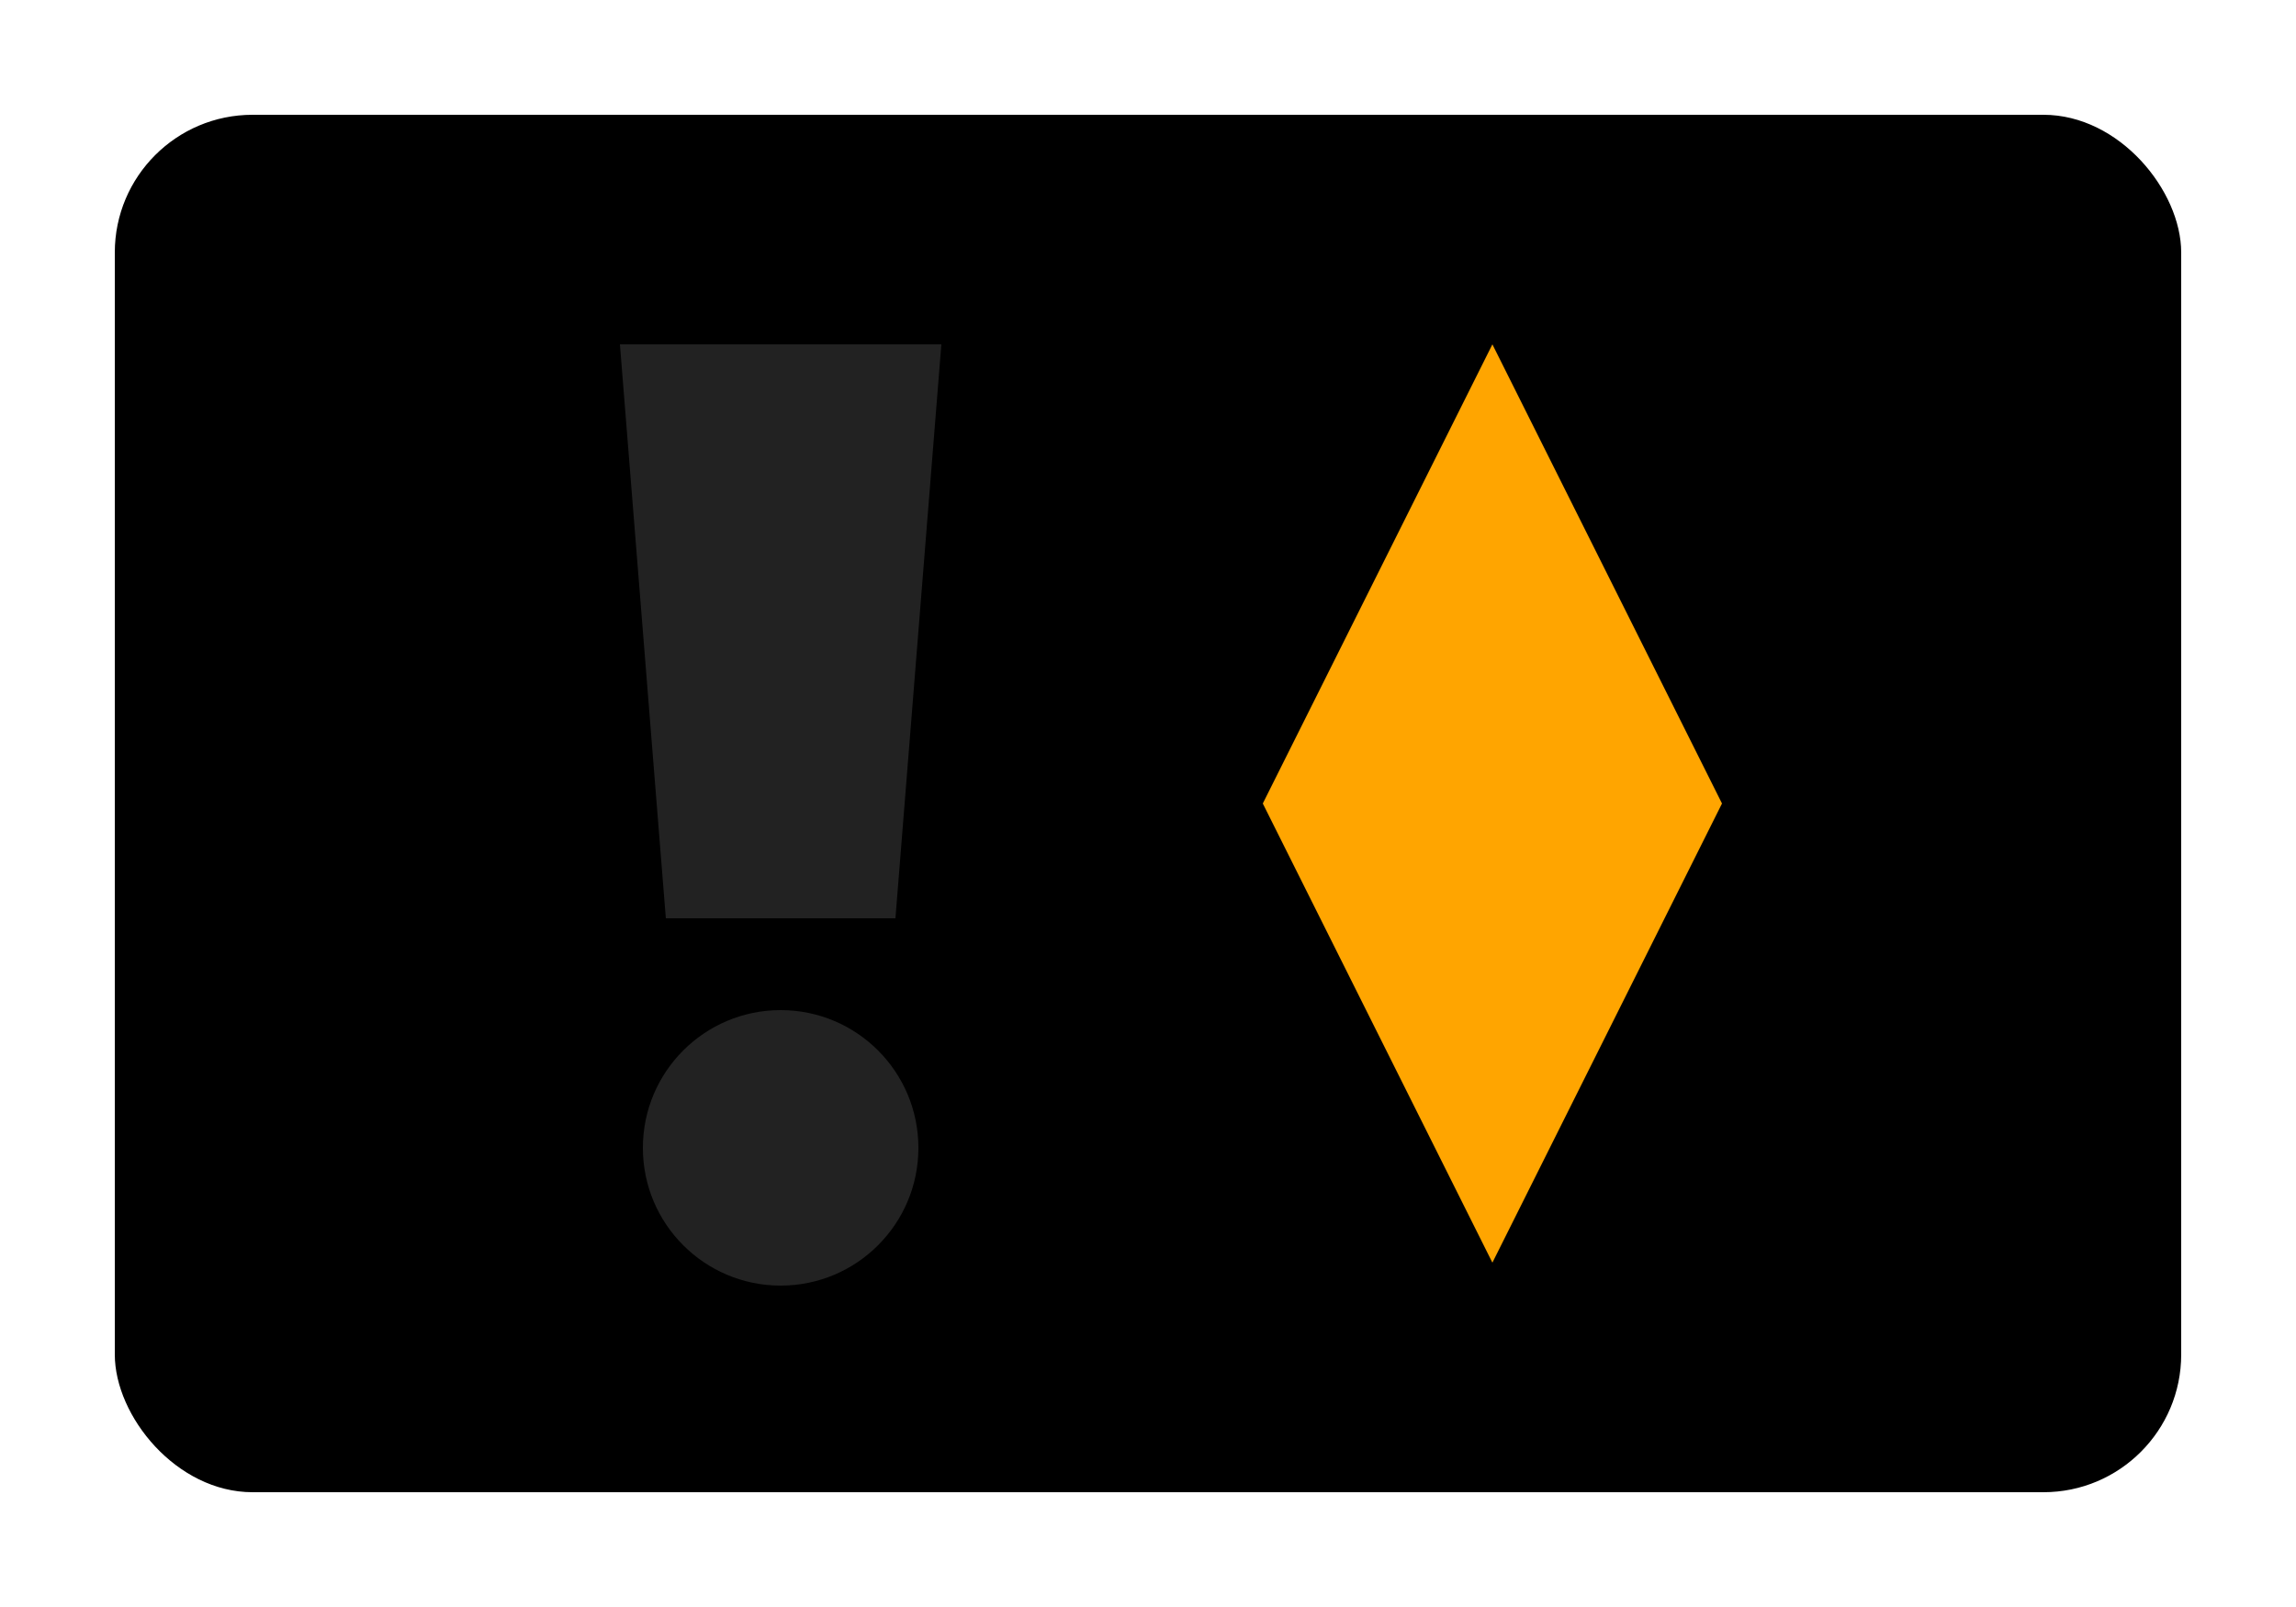 <svg xmlns="http://www.w3.org/2000/svg" version="1.1" width="100" height="70" style="cursor:wait">
<!-- Luigifab/Versioning GNU GPL 2 https://opensource.org/licenses/gpl-2.0 -->
<!-- python scour -enable-id-stripping -indent=tab -strip-xml-prolog -->
<style type="text/css"><![CDATA[
g circle, g polyline{fill:#222;animation:blink 1.4s step-start 0.7s infinite;-webkit-animation:blink 1.4s step-start 0.7s infinite;}
g.processing polyline:last-of-type, g.success polyline:last-of-type{fill:orange;}
g.success polyline:first-of-type, g.success circle{fill:#77F;}
g.error circle, g.error polyline{fill:red;}
@keyframes blink{50%{fill:#222;}}
@-webkit-keyframes blink{50%{fill:#222;}}
]]></style>
<g transform="translate(5,5)" class="processing" id="color">
<rect width="90" height="60" fill="black" rx="6" ry="6"/>
<circle cx="29" cy="45" r="6"/>
<polyline points="22,10 36,10 34,35 24,35"/>
<polyline points="60,10 70,30 60,50 50,30"/>
</g>
</svg>